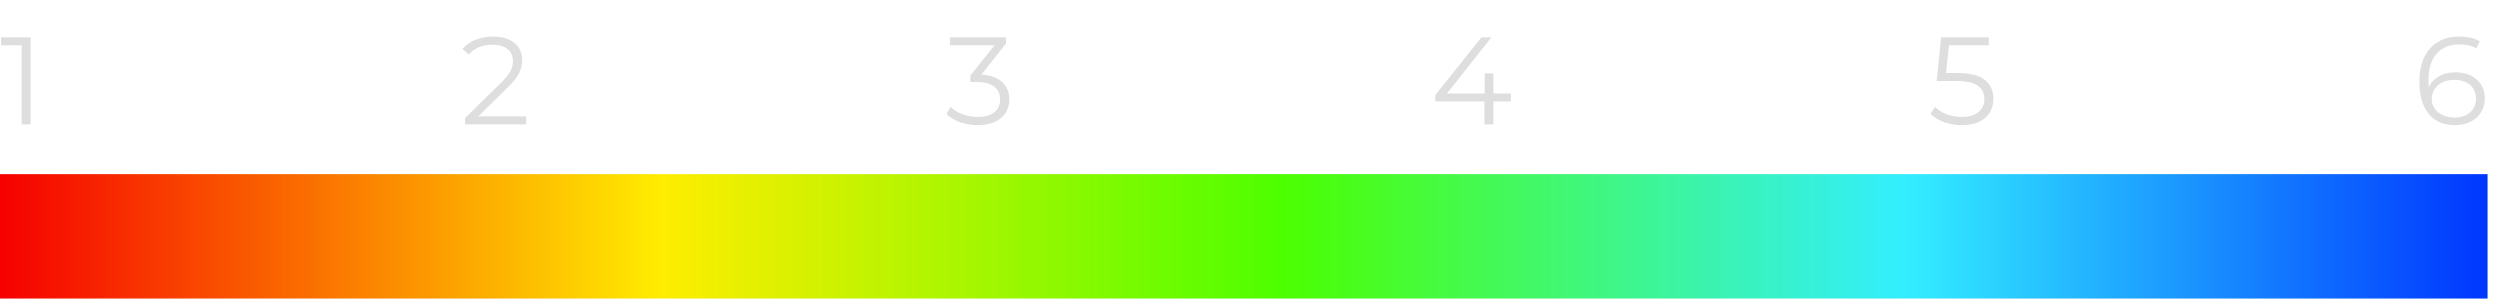 <svg width="201" height="24" viewBox="0 0 201 24" fill="none" xmlns="http://www.w3.org/2000/svg">
<rect y="24" width="10" height="200" transform="rotate(-90 0 24)" fill="url(#paint0_linear)"/>
<path d="M2.46 3V10H1.74V3.64H0.09V3H2.46Z" fill="#DFDEDE"/>
<path d="M42.3 9.36V10H37.39V9.49L40.3 6.64C40.667 6.28 40.913 5.97 41.04 5.71C41.173 5.443 41.24 5.177 41.24 4.91C41.24 4.497 41.097 4.177 40.81 3.95C40.53 3.717 40.127 3.6 39.6 3.6C38.78 3.6 38.143 3.86 37.69 4.38L37.18 3.94C37.453 3.62 37.8 3.373 38.22 3.2C38.647 3.027 39.127 2.94 39.66 2.94C40.373 2.94 40.937 3.11 41.35 3.45C41.77 3.783 41.98 4.243 41.98 4.83C41.98 5.19 41.9 5.537 41.74 5.87C41.58 6.203 41.277 6.587 40.83 7.02L38.45 9.36H42.3Z" fill="#DFDEDE"/>
<path d="M78.9 6C79.633 6.04 80.19 6.24 80.57 6.6C80.957 6.953 81.15 7.417 81.15 7.99C81.15 8.39 81.053 8.747 80.86 9.06C80.667 9.367 80.38 9.61 80 9.79C79.62 9.97 79.157 10.06 78.61 10.06C78.103 10.06 77.623 9.98 77.17 9.82C76.723 9.653 76.363 9.433 76.09 9.16L76.44 8.59C76.673 8.83 76.983 9.027 77.37 9.18C77.757 9.327 78.17 9.4 78.61 9.4C79.183 9.4 79.627 9.277 79.94 9.03C80.253 8.777 80.41 8.43 80.41 7.99C80.41 7.557 80.253 7.217 79.94 6.97C79.627 6.723 79.153 6.6 78.52 6.6H78.02V6.07L79.96 3.64H76.38V3H80.88V3.51L78.9 6Z" fill="#DFDEDE"/>
<path d="M121.47 8.16H120.07V10H119.35V8.16H115.4V7.64L119.11 3H119.91L116.33 7.52H119.37V5.9H120.07V7.52H121.47V8.16Z" fill="#DFDEDE"/>
<path d="M157.36 5.87C158.373 5.87 159.11 6.053 159.57 6.42C160.037 6.78 160.27 7.287 160.27 7.94C160.27 8.347 160.173 8.71 159.98 9.03C159.793 9.35 159.51 9.603 159.13 9.79C158.75 9.97 158.283 10.06 157.73 10.06C157.23 10.06 156.753 9.98 156.3 9.82C155.853 9.653 155.493 9.433 155.22 9.16L155.57 8.59C155.803 8.83 156.11 9.027 156.49 9.18C156.87 9.327 157.28 9.4 157.72 9.4C158.3 9.4 158.747 9.27 159.06 9.01C159.38 8.75 159.54 8.403 159.54 7.97C159.54 7.49 159.36 7.127 159 6.88C158.647 6.633 158.047 6.51 157.2 6.51H155.71L156.07 3H159.9V3.64H156.7L156.46 5.87H157.36Z" fill="#DFDEDE"/>
<path d="M197.42 5.81C197.88 5.81 198.287 5.897 198.64 6.07C199 6.243 199.28 6.49 199.48 6.81C199.68 7.123 199.78 7.49 199.78 7.91C199.78 8.337 199.677 8.713 199.47 9.04C199.263 9.367 198.977 9.62 198.61 9.8C198.25 9.973 197.843 10.06 197.39 10.06C196.463 10.06 195.753 9.757 195.26 9.15C194.767 8.537 194.52 7.673 194.52 6.56C194.52 5.78 194.653 5.12 194.92 4.58C195.187 4.04 195.56 3.633 196.04 3.36C196.52 3.08 197.08 2.94 197.72 2.94C198.413 2.94 198.967 3.067 199.38 3.32L199.09 3.9C198.757 3.68 198.303 3.57 197.73 3.57C196.957 3.57 196.35 3.817 195.91 4.31C195.47 4.797 195.25 5.507 195.25 6.44C195.25 6.607 195.26 6.797 195.28 7.01C195.453 6.63 195.73 6.337 196.11 6.13C196.49 5.917 196.927 5.81 197.42 5.81ZM197.36 9.45C197.867 9.45 198.277 9.313 198.59 9.04C198.91 8.76 199.07 8.39 199.07 7.93C199.07 7.47 198.91 7.103 198.59 6.83C198.277 6.557 197.85 6.42 197.31 6.42C196.957 6.42 196.643 6.487 196.37 6.62C196.103 6.753 195.893 6.937 195.74 7.17C195.587 7.403 195.51 7.663 195.51 7.95C195.51 8.217 195.58 8.463 195.72 8.69C195.867 8.917 196.08 9.1 196.36 9.24C196.64 9.38 196.973 9.45 197.36 9.45Z" fill="#DFDEDE"/>
<defs>
<linearGradient id="paint0_linear" x1="5" y1="24" x2="5" y2="224" gradientUnits="userSpaceOnUse">
<stop stop-color="#F60000"/>
<stop offset="0.266" stop-color="#FFED00"/>
<stop offset="0.516" stop-color="#4CFF00"/>
<stop offset="0.766" stop-color="#33EEFF"/>
<stop offset="1" stop-color="#0036FF"/>
</linearGradient>
</defs>
</svg>
